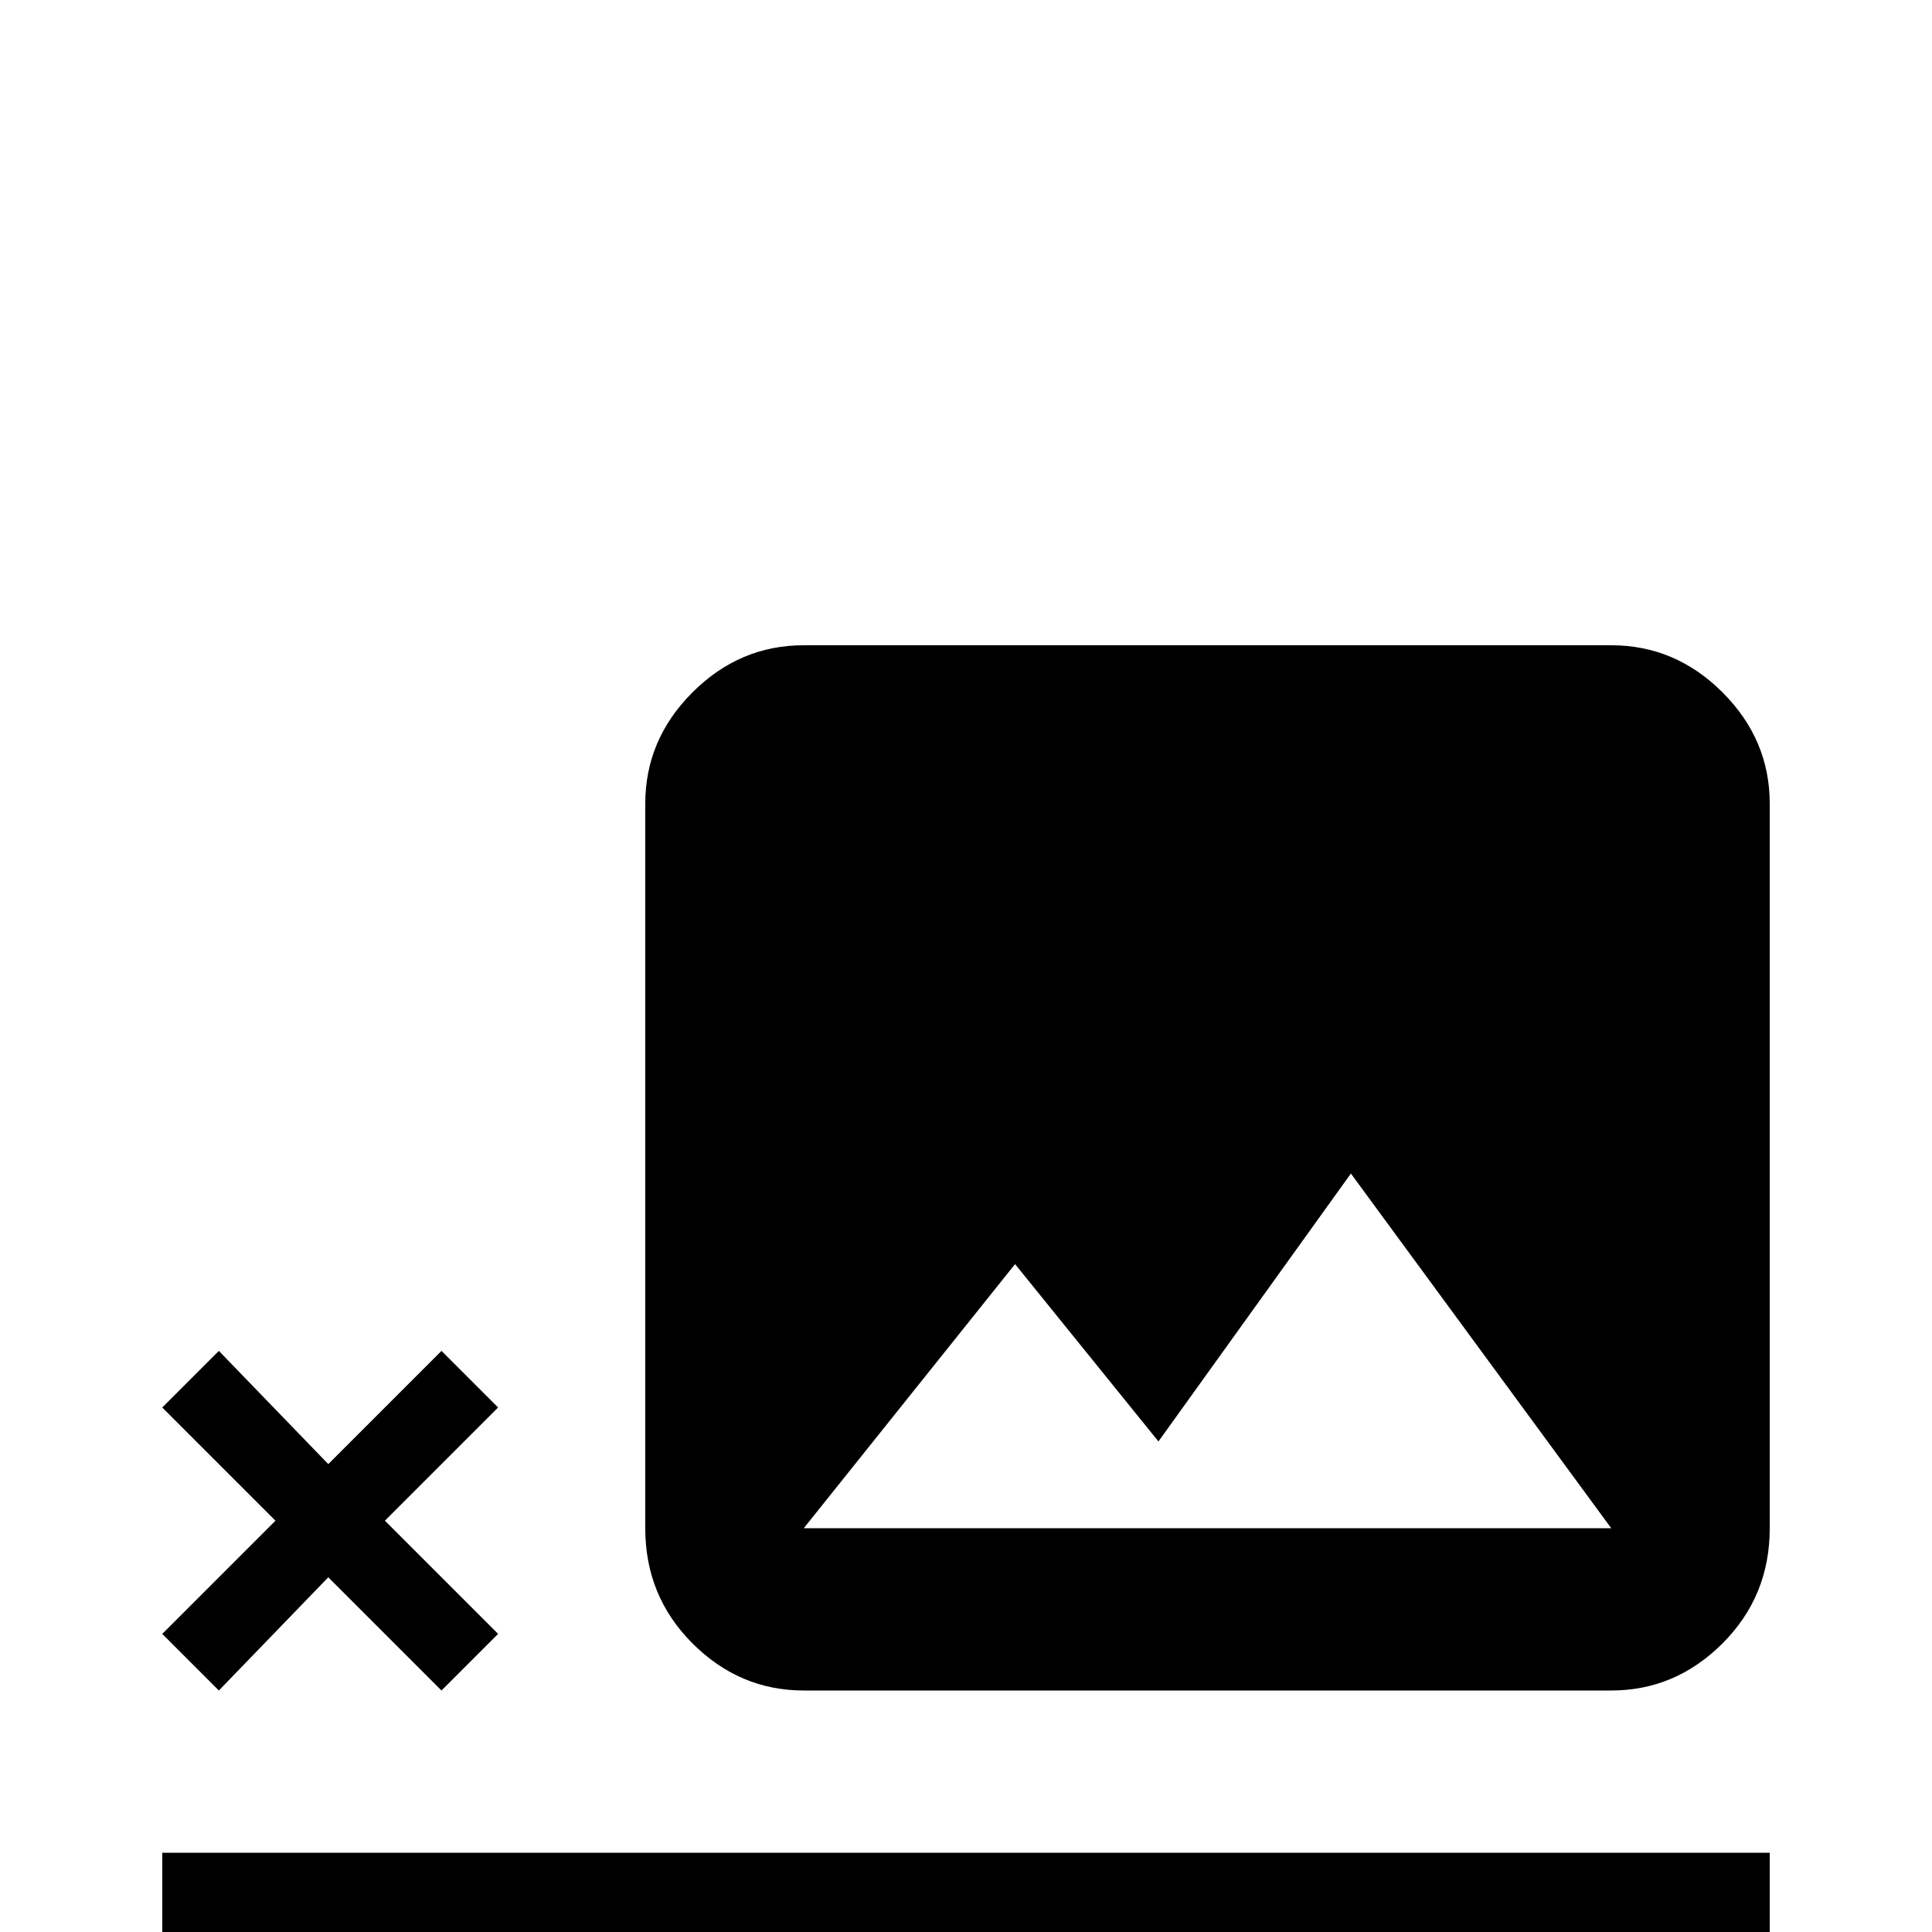 <svg xmlns="http://www.w3.org/2000/svg" viewBox="0 -512 512 512">
	<path fill="#000000" d="M469 21H43V-21H469ZM132 -79L102 -109L132 -139L117 -154L87 -124L58 -154L43 -139L73 -109L43 -79L58 -64L87 -94L117 -64ZM427 -341H213Q196 -341 183.5 -328.5Q171 -316 171 -299V-107Q171 -89 183.5 -76.5Q196 -64 213 -64H427Q444 -64 456.5 -76.5Q469 -89 469 -107V-299Q469 -316 456.5 -328.5Q444 -341 427 -341ZM213 -107L269 -177L307 -130L358 -201L427 -107Z"/>
</svg>
